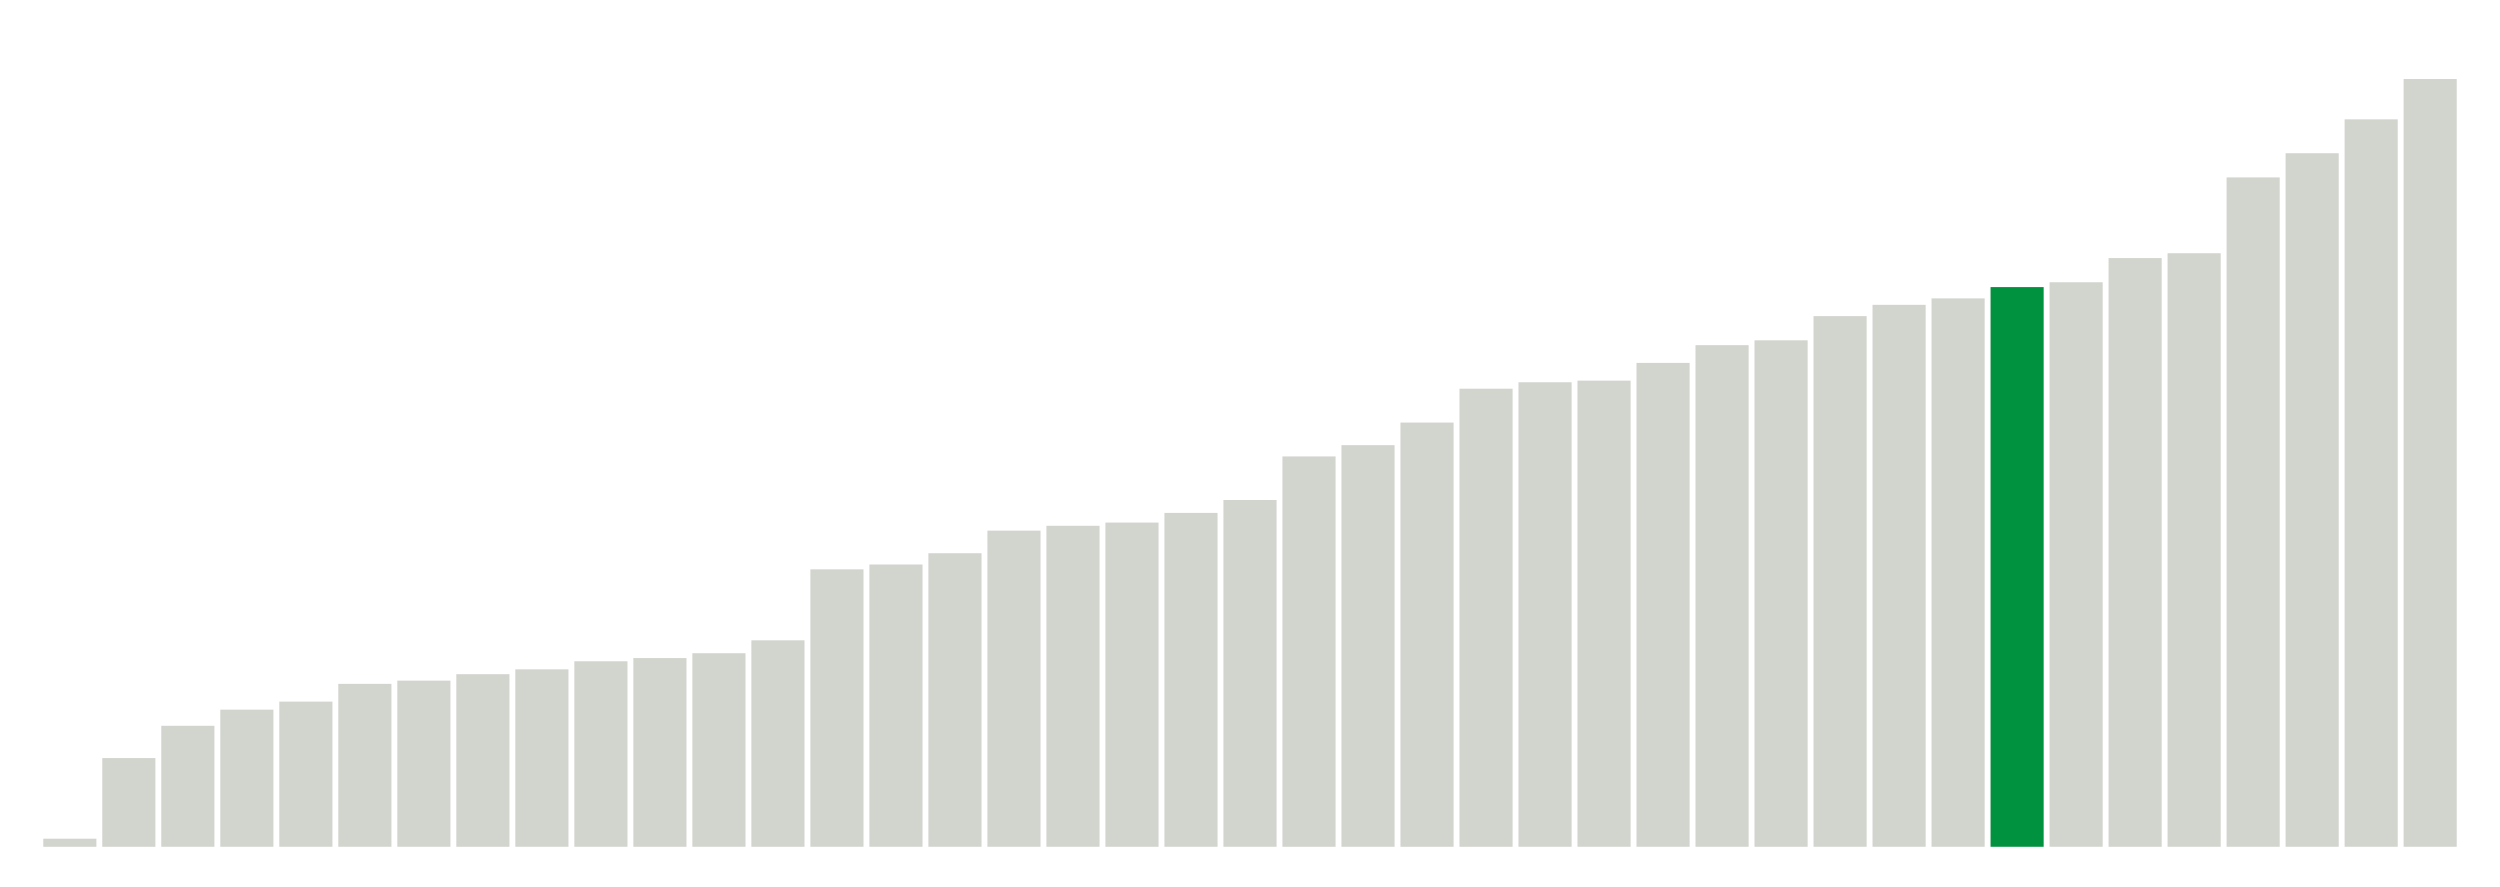 <svg class="marks" preserveAspectRatio="none" width="310" height="110"  version="1.1" xmlns="http://www.w3.org/2000/svg" xmlns:xlink="http://www.w3.org/1999/xlink"><g transform="translate(5,5)"><g class="mark-group role-frame root"><g transform="translate(0,0)"><path class="background" d="M0,0h300v100h-300Z" style="fill: none; stroke: #ddd; stroke-width: 0;"></path><g><g class="mark-rect role-mark marks"><path d="M0.366,99h6.585v1h-6.585Z" style="fill: #D2D4CE;"></path><path d="M7.683,89h6.585v11h-6.585Z" style="fill: #D2D4CE;"></path><path d="M15,85h6.585v15h-6.585Z" style="fill: #D2D4CE;"></path><path d="M22.317,83h6.585v17h-6.585Z" style="fill: #D2D4CE;"></path><path d="M29.634,82h6.585v18h-6.585Z" style="fill: #D2D4CE;"></path><path d="M36.951,79.8h6.585v20.2h-6.585Z" style="fill: #D2D4CE;"></path><path d="M44.268,79.4h6.585v20.6h-6.585Z" style="fill: #D2D4CE;"></path><path d="M51.585,78.6h6.585v21.4h-6.585Z" style="fill: #D2D4CE;"></path><path d="M58.902,78h6.585v22h-6.585Z" style="fill: #D2D4CE;"></path><path d="M66.22,77h6.585v23h-6.585Z" style="fill: #D2D4CE;"></path><path d="M73.537,76.6h6.585v23.4h-6.585Z" style="fill: #D2D4CE;"></path><path d="M80.854,76h6.585v24h-6.585Z" style="fill: #D2D4CE;"></path><path d="M88.171,74.4h6.585v25.6h-6.585Z" style="fill: #D2D4CE;"></path><path d="M95.488,65.6h6.585v34.4h-6.585Z" style="fill: #D2D4CE;"></path><path d="M102.805,65h6.585v35h-6.585Z" style="fill: #D2D4CE;"></path><path d="M110.122,63.6h6.585v36.4h-6.585Z" style="fill: #D2D4CE;"></path><path d="M117.439,60.8h6.585v39.2h-6.585Z" style="fill: #D2D4CE;"></path><path d="M124.756,60.2h6.585v39.8h-6.585Z" style="fill: #D2D4CE;"></path><path d="M132.073,59.8h6.585v40.2h-6.585Z" style="fill: #D2D4CE;"></path><path d="M139.39,58.6h6.585v41.4h-6.585Z" style="fill: #D2D4CE;"></path><path d="M146.707,57h6.585v43h-6.585Z" style="fill: #D2D4CE;"></path><path d="M154.024,51.6h6.585v48.4h-6.585Z" style="fill: #D2D4CE;"></path><path d="M161.341,50.2h6.585v49.8h-6.585Z" style="fill: #D2D4CE;"></path><path d="M168.659,47.4h6.585v52.6h-6.585Z" style="fill: #D2D4CE;"></path><path d="M175.976,43.2h6.585v56.8h-6.585Z" style="fill: #D2D4CE;"></path><path d="M183.293,42.4h6.585v57.6h-6.585Z" style="fill: #D2D4CE;"></path><path d="M190.61,42.2h6.585v57.8h-6.585Z" style="fill: #D2D4CE;"></path><path d="M197.927,40h6.585v60h-6.585Z" style="fill: #D2D4CE;"></path><path d="M205.244,37.8h6.585v62.2h-6.585Z" style="fill: #D2D4CE;"></path><path d="M212.561,37.2h6.585v62.8h-6.585Z" style="fill: #D2D4CE;"></path><path d="M219.878,34.2h6.585v65.8h-6.585Z" style="fill: #D2D4CE;"></path><path d="M227.195,32.8h6.585v67.2h-6.585Z" style="fill: #D2D4CE;"></path><path d="M234.512,32h6.585v68h-6.585Z" style="fill: #D2D4CE;"></path><path d="M241.829,30.6h6.585v69.4h-6.585Z" style="fill: #00923E;"></path><path d="M249.146,30h6.585v70h-6.585Z" style="fill: #D2D4CE;"></path><path d="M256.463,27h6.585v73h-6.585Z" style="fill: #D2D4CE;"></path><path d="M263.78,26.4h6.585v73.6h-6.585Z" style="fill: #D2D4CE;"></path><path d="M271.098,17h6.585v83h-6.585Z" style="fill: #D2D4CE;"></path><path d="M278.415,14h6.585v86h-6.585Z" style="fill: #D2D4CE;"></path><path d="M285.732,9.8h6.585v90.2h-6.585Z" style="fill: #D2D4CE;"></path><path d="M293.049,4.8h6.585v95.2h-6.585Z" style="fill: #D2D4CE;"></path></g></g><path class="foreground" d="" style="display: none; fill: none;"></path></g></g></g></svg>
